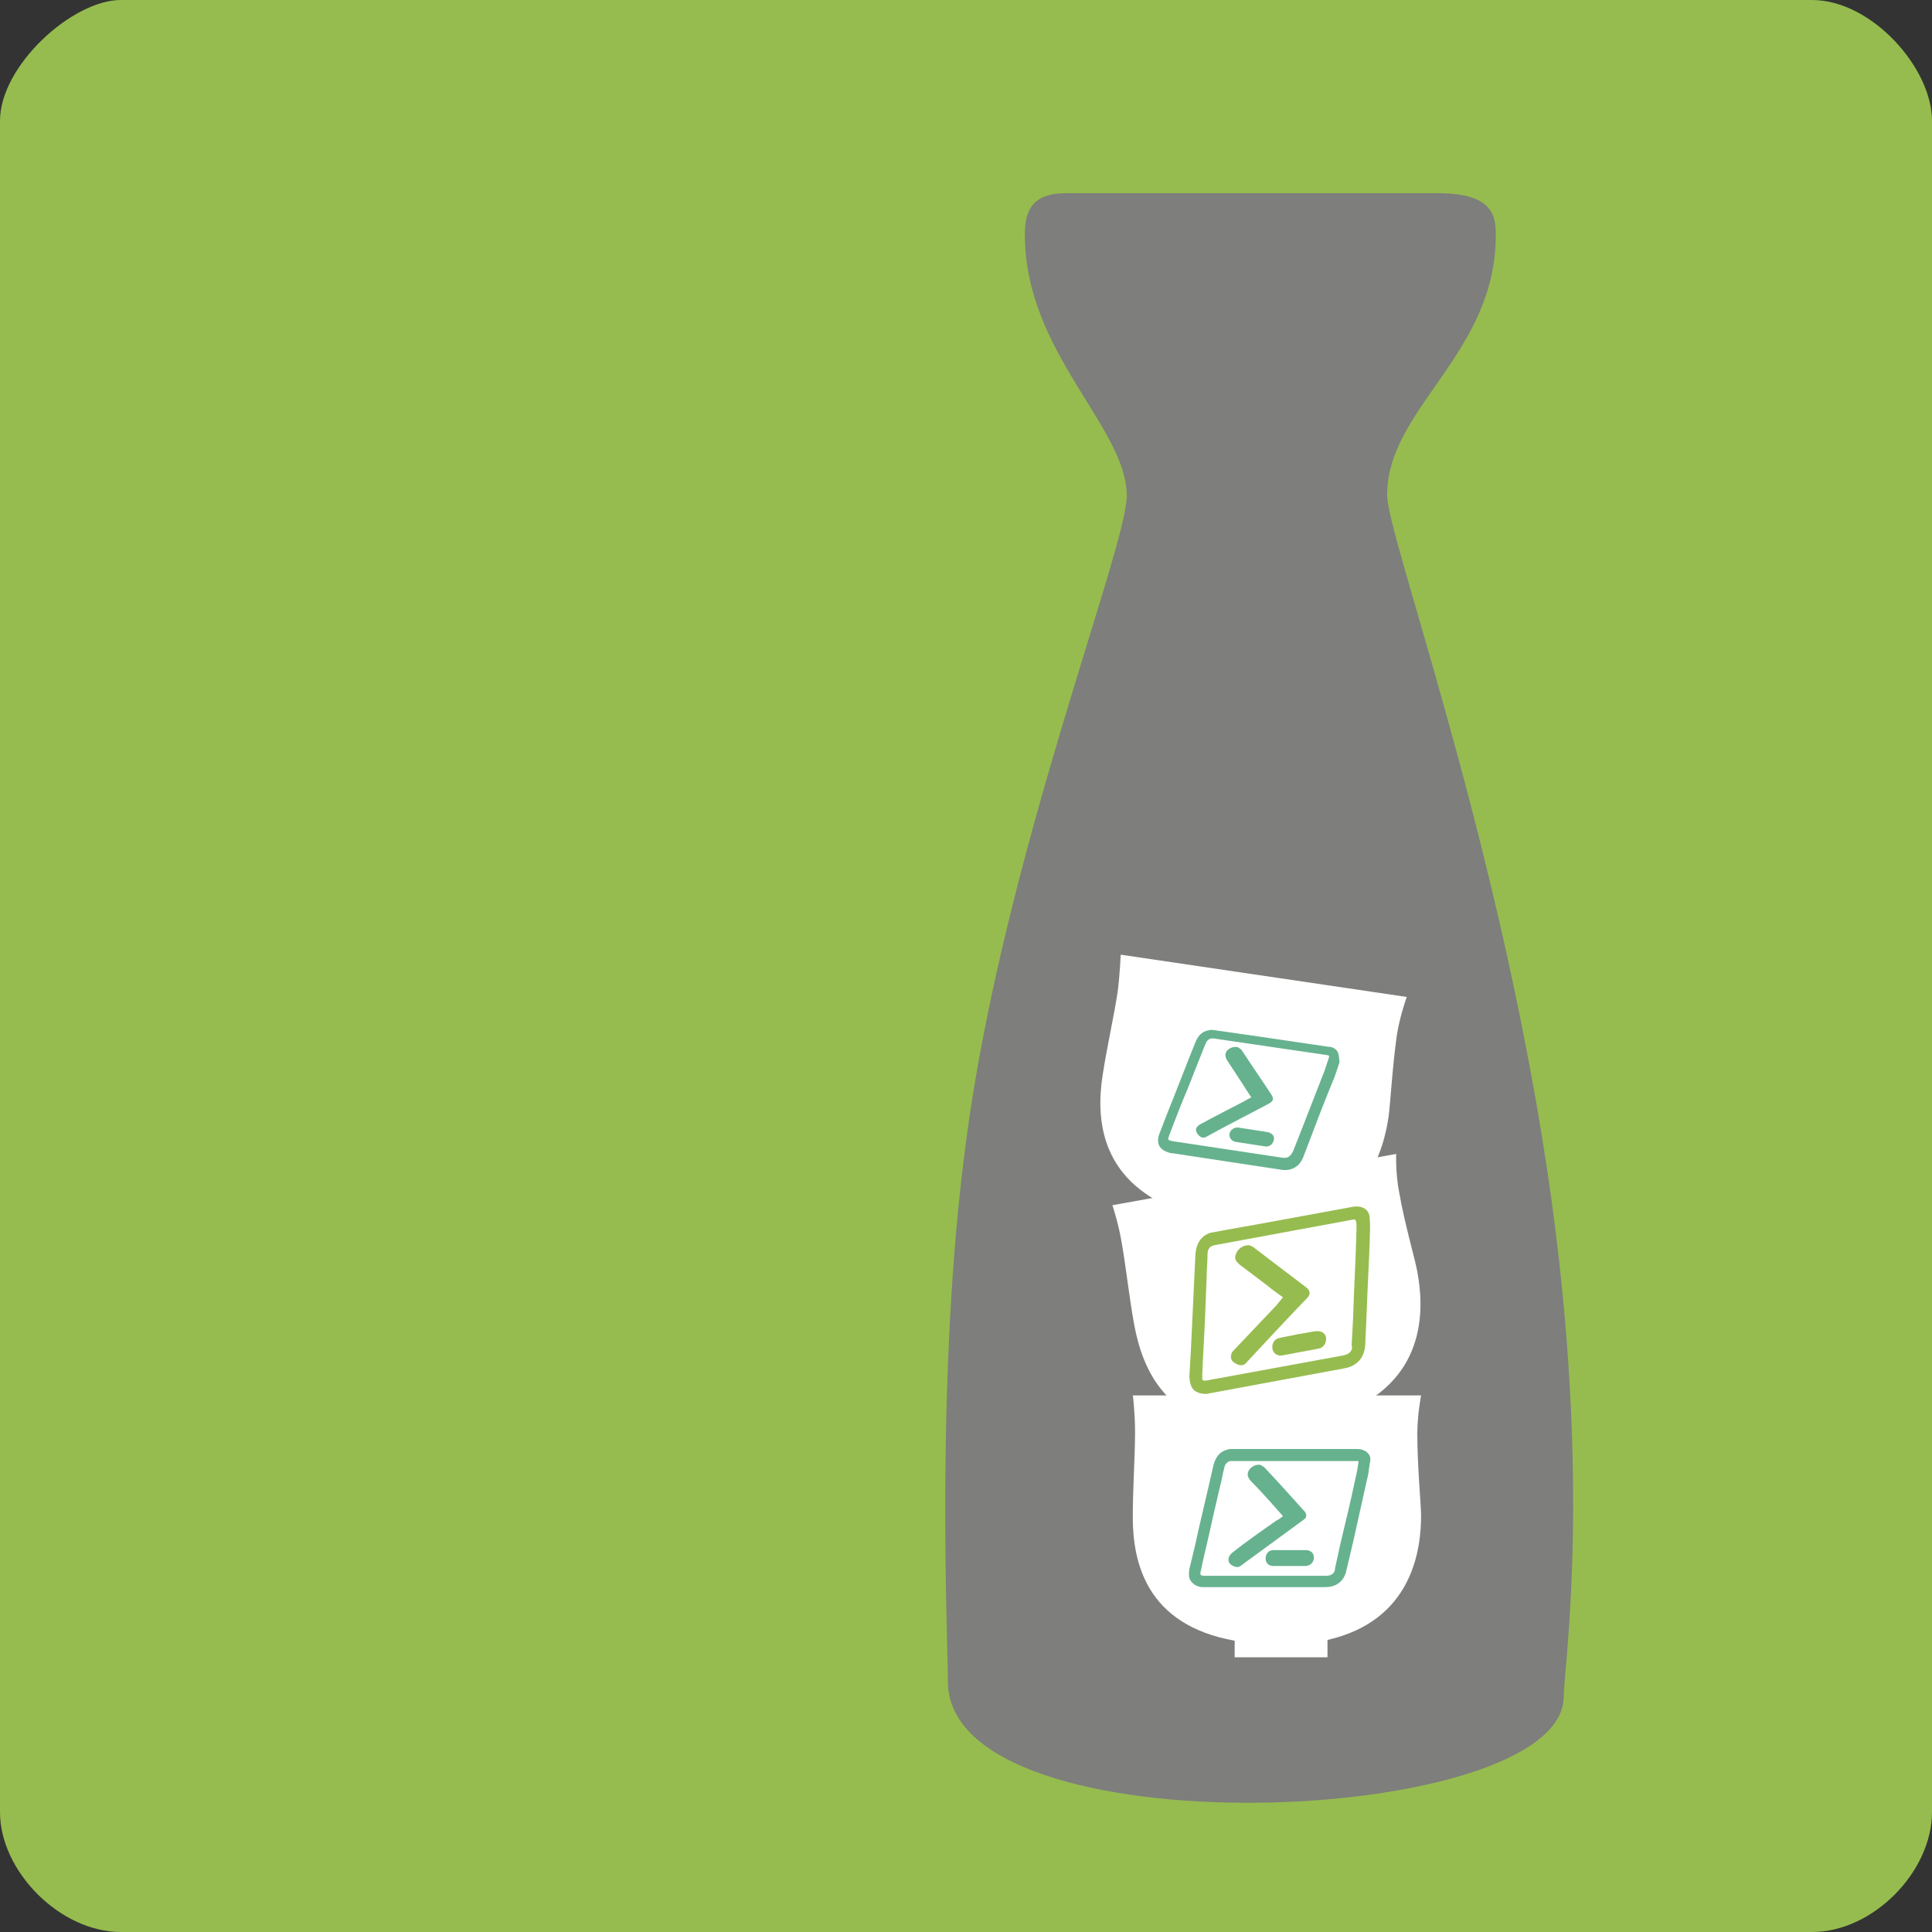 <?xml version="1.0" encoding="utf-8"?>
<!-- Generator: Adobe Illustrator 19.1.1, SVG Export Plug-In . SVG Version: 6.00 Build 0)  -->
<svg version="1.1" xmlns="http://www.w3.org/2000/svg" xmlns:xlink="http://www.w3.org/1999/xlink" x="0px" y="0px"
	 viewBox="0 0 256 256" style="enable-background:new 0 0 256 256;" xml:space="preserve">
<rect x="0" y="0" width="256" height="256" fill="#333333" stroke="none"/>
<style type="text/css">
	.st0{fill:#96BC4F;}
	.st1{fill:#FFFFFF;}
	.st2{fill:#66B28E;}
	.st3{fill:#7E7E7C;}
</style>
<g id="Single_Olive_16x16">
</g>
<g id="Single_Olive_32x32">
</g>
<g id="Single_Olive_64x64">
</g>
<g id="Single_Olive_256x256">
</g>
<g id="Single_Teal_256x256">
</g>
<g id="Single_Charcoal_256x256">
</g>
<g id="Single_Teal_16x16">
</g>
<g id="Single_Teal_32x32">
</g>
<g id="Single_Teal_64x64">
</g>
<g id="Single_Charcoal_32x32">
</g>
<g id="Single_Charcoal_16x16">
</g>
<g id="Single_Charcoal_64x64">
</g>
<g id="Single_Charcoal_128x128">
</g>
<g id="Full_Olive_16x16">
</g>
<g id="Full_Olive_32x32">
</g>
<g id="Full_Olive_64x64">
</g>
<g id="Full_Olive_256x256">
	<path class="st0" d="M240.1,256H16c-8,0-16-8-16-15.9V16C0,8.7,9.6,0,16,0h224.1C248,0,256,9,256,16v224.1
		C256,248,248.2,256,240.1,256z"/>
	<path class="st3" d="M141.2,25.6c4.8,0,41.4,0,49.4,0c7.5,0,7.6,3.3,7.6,5.6c0,15.7-14.4,22.9-14.4,34.4c0,5.2,13.6,42.2,20.6,85.5
		s2.8,69.8,2.8,73.7c0,17.4-81.6,20.8-81.6-2c0-6-1.7-40.8,2.4-71.5c4.9-37.5,21.3-78.6,21.3-85.6c0-9.1-13.5-19-13.5-34.6
		C135.8,28.4,136.4,25.6,141.2,25.6z"/>
	<g>
		<path class="st1" d="M148.5,126.5c0,0-0.1,2.5-0.4,4.9c-0.5,3.3-1.4,7.2-2,11.1c-0.9,5.8-0.4,14.4,10.9,18.2l-0.3,2.2l12.2,1.8
			l0.4-2.3c11.7-0.8,14.1-10.2,14.7-14.5c0.2-1.3,0.5-6.6,1.1-10.8c0.4-2.5,1.3-5,1.3-5L148.5,126.5z"/>
		<g>
			<path class="st2" d="M177.2,139.3c-0.2-0.3-0.6-0.6-1.2-0.6l-8.8-1.3c-2.1-0.3-4.2-0.6-6.3-0.9c-0.2,0-0.4-0.1-0.6,0
				c-0.9,0.1-1.5,0.6-1.9,1.6c-1.3,3.2-2.5,6.4-3.8,9.6l-1,2.6c-0.2,0.6-0.2,1.1,0,1.5c0.2,0.4,0.6,0.7,1.2,0.9
				c0.1,0,0.2,0.1,0.4,0.1c0,0,0.1,0,0.1,0l14.5,2.2c1.3,0.2,2.4-0.4,2.9-1.7l1.3-3.4c0.9-2.4,1.8-4.7,2.8-7.1
				c0.2-0.6,0.5-1.4,0.7-2.1C177.4,140,177.4,139.6,177.2,139.3z M169.9,153.4l-14.6-2.2c-0.3-0.1-0.4-0.1-0.5-0.2
				c0-0.1,0-0.2,0.1-0.5c0.8-2.1,1.6-4.2,2.5-6.3l1.5-3.8c0.3-0.7,0.5-1.3,0.8-2c0.2-0.5,0.4-0.7,0.8-0.8c0.1,0,0.2,0,0.3,0l7.5,1.1
				l7.5,1.1c0.2,0,0.3,0.1,0.3,0.1c0,0,0,0.1,0,0.2c-0.2,0.6-0.4,1.2-0.6,1.8c-1,2.6-2,5.1-3,7.7l-1.1,2.8
				C171,153.3,170.6,153.5,169.9,153.4z"/>
			<path class="st2" d="M165.8,145.4c-0.4-0.6-0.8-1.2-1.1-1.7c-0.7-1.1-1.4-2.1-2.1-3.2c-0.3-0.5-0.3-0.9,0-1.3
				c0.4-0.4,1-0.6,1.5-0.4c0.1,0.1,0.3,0.2,0.4,0.3c1.3,2,2.7,4,4,6c0.3,0.5,0.2,0.8-0.3,1.1c-2.8,1.5-5.6,2.9-8.3,4.4
				c-0.3,0.2-0.7,0.2-1-0.1c-0.3-0.3-0.5-0.6-0.4-1c0.1-0.2,0.3-0.4,0.5-0.5c2-1.1,4-2.1,5.9-3.1
				C165.1,145.8,165.4,145.6,165.8,145.4z"/>
			<path class="st2" d="M166,149.7c0.6,0.1,1.3,0.2,1.9,0.3c0.6,0.1,1,0.5,0.9,1c-0.1,0.6-0.6,1-1.2,0.9c-1.3-0.2-2.6-0.4-3.9-0.6
				c-0.5-0.1-0.8-0.5-0.8-1c0.1-0.6,0.6-0.9,1.1-0.9C164.6,149.5,165.3,149.6,166,149.7z"/>
		</g>
	</g>
	<g>
		<path class="st1" d="M147.4,159.7c0,0,0.8,2.4,1.2,4.8c0.6,3.3,1,7.3,1.7,11.1c1.1,5.8,4.2,13.7,16.2,13.7l0.4,2.2l12.1-2.2
			l-0.4-2.3c10.8-4.6,10-14.2,9.2-18.5c-0.2-1.3-1.7-6.4-2.4-10.5c-0.5-2.5-0.4-5.1-0.4-5.1L147.4,159.7z"/>
		<g>
			<path class="st0" d="M180.9,160.2c-0.4-0.3-1-0.4-1.6-0.3l-10.9,2c-2.6,0.5-5.2,0.9-7.7,1.4c-0.2,0-0.5,0.1-0.7,0.2
				c-1,0.5-1.5,1.4-1.6,2.7c-0.2,4.2-0.4,8.5-0.6,12.7l-0.2,3.4c0,0.8,0.2,1.4,0.5,1.8c0.4,0.4,1,0.6,1.7,0.6c0.1,0,0.3,0,0.5-0.1
				c0,0,0.1,0,0.1,0l17.8-3.3c1.6-0.3,2.6-1.4,2.7-3.1l0.2-4.5c0.1-3.1,0.3-6.3,0.4-9.4c0-0.8,0.1-1.8,0-2.7
				C181.5,160.9,181.3,160.5,180.9,160.2z M178,179.6l-18,3.3c-0.4,0.1-0.6,0-0.6,0c-0.1-0.1-0.1-0.2-0.1-0.6
				c0.1-2.8,0.3-5.5,0.4-8.3l0.2-5.1c0-0.9,0.1-1.7,0.1-2.6c0-0.7,0.2-1,0.6-1.2c0.1,0,0.2-0.1,0.3-0.1l9.2-1.7l9.2-1.7
				c0.3,0,0.3,0,0.3,0c0,0,0,0.1,0.1,0.3c0.1,0.8,0,1.5,0,2.4c-0.1,3.4-0.3,6.8-0.4,10.2l-0.2,3.7
				C179.3,178.9,178.9,179.4,178,179.6z"/>
			<path class="st0" d="M170,171.9c-0.7-0.5-1.4-1-2-1.5c-1.2-0.9-2.5-1.9-3.7-2.8c-0.6-0.5-0.8-0.9-0.5-1.5
				c0.2-0.6,0.9-1.1,1.6-1.1c0.2,0,0.4,0.1,0.6,0.2c2.4,1.8,4.7,3.6,7.1,5.4c0.5,0.4,0.6,0.9,0.1,1.4c-2.7,2.8-5.3,5.6-8,8.5
				c-0.3,0.4-0.7,0.5-1.2,0.3c-0.5-0.2-0.9-0.5-0.9-1c0-0.3,0.1-0.6,0.3-0.8c1.9-2,3.8-4,5.7-6C169.4,172.6,169.7,172.3,170,171.9z"
				/>
			<path class="st0" d="M171.9,176.8c0.8-0.1,1.6-0.3,2.4-0.4c0.7-0.1,1.3,0.2,1.4,0.8c0.1,0.7-0.3,1.4-1,1.5
				c-1.6,0.3-3.2,0.6-4.8,0.9c-0.7,0.1-1.2-0.3-1.3-0.9c-0.1-0.7,0.3-1.3,0.9-1.4C170.3,177.1,171.1,177,171.9,176.8z"/>
		</g>
	</g>
	<g>
		<path class="st1" d="M150.1,184.8c0,0,0.3,2.4,0.3,4.9c0,3.4-0.3,7.4-0.3,11.3c0,5.9,1.7,14.3,13.5,16.4v2.2h12.3v-2.3
			c11.4-2.6,12.4-12.2,12.4-16.5c0-1.4-0.5-6.6-0.5-10.8c0-2.5,0.5-5.1,0.5-5.1H150.1z"/>
		<g>
			<path class="st2" d="M181.2,192.5c-0.3-0.3-0.8-0.5-1.4-0.5h-9.7c-2.3,0-4.6,0-6.9,0c-0.2,0-0.4,0-0.6,0.1
				c-0.9,0.2-1.5,0.9-1.8,2c-0.8,3.6-1.7,7.2-2.5,10.9l-0.7,2.9c-0.1,0.6-0.1,1.2,0.2,1.6c0.3,0.4,0.7,0.7,1.4,0.8
				c0.1,0,0.3,0,0.4,0c0,0,0.1,0,0.1,0h15.9c1.5,0,2.5-0.8,2.8-2.2l0.9-3.8c0.6-2.7,1.2-5.4,1.8-8.1c0.2-0.7,0.3-1.5,0.4-2.3
				C181.7,193.2,181.5,192.8,181.2,192.5z M175.7,208.8h-16.1c-0.3,0-0.5-0.1-0.5-0.1c0-0.1-0.1-0.2,0-0.5c0.5-2.4,1.1-4.7,1.6-7.1
				l1-4.3c0.2-0.7,0.3-1.5,0.5-2.2c0.1-0.6,0.4-0.9,0.8-1c0.1,0,0.2,0,0.3,0l8.2,0h8.2c0.2,0,0.3,0,0.3,0c0,0,0,0.1,0,0.2
				c-0.1,0.7-0.2,1.3-0.4,2.1c-0.6,2.9-1.3,5.8-2,8.7l-0.7,3.2C176.9,208.4,176.5,208.8,175.7,208.8z"/>
			<path class="st2" d="M170,200.9c-0.5-0.6-1-1.1-1.5-1.7c-0.9-1-1.8-2-2.8-3c-0.4-0.5-0.5-0.9-0.2-1.4c0.3-0.5,1-0.8,1.5-0.7
				c0.2,0.1,0.3,0.2,0.5,0.3c1.8,1.9,3.5,3.8,5.3,5.8c0.4,0.4,0.4,0.9-0.1,1.2c-2.7,2-5.5,4-8.2,6c-0.3,0.3-0.7,0.3-1.1,0.1
				c-0.4-0.2-0.7-0.5-0.6-1c0-0.2,0.2-0.5,0.4-0.7c1.9-1.5,3.9-2.9,5.9-4.3C169.4,201.4,169.7,201.1,170,200.9z"/>
			<path class="st2" d="M170.9,205.4c0.7,0,1.4,0,2.1,0c0.7,0,1.1,0.4,1.1,1c0,0.6-0.5,1.1-1.1,1.1c-1.4,0-2.9,0-4.3,0
				c-0.6,0-1-0.4-1-1c0-0.6,0.4-1.1,1-1.1C169.5,205.4,170.2,205.4,170.9,205.4z"/>
		</g>
	</g>
</g>
<g id="Full_Teal_256x256">
</g>
<g id="Full_Teal_16x16">
</g>
<g id="Full_Teal_32x32">
</g>
<g id="Full_Teal_64x64">
</g>
</svg>
